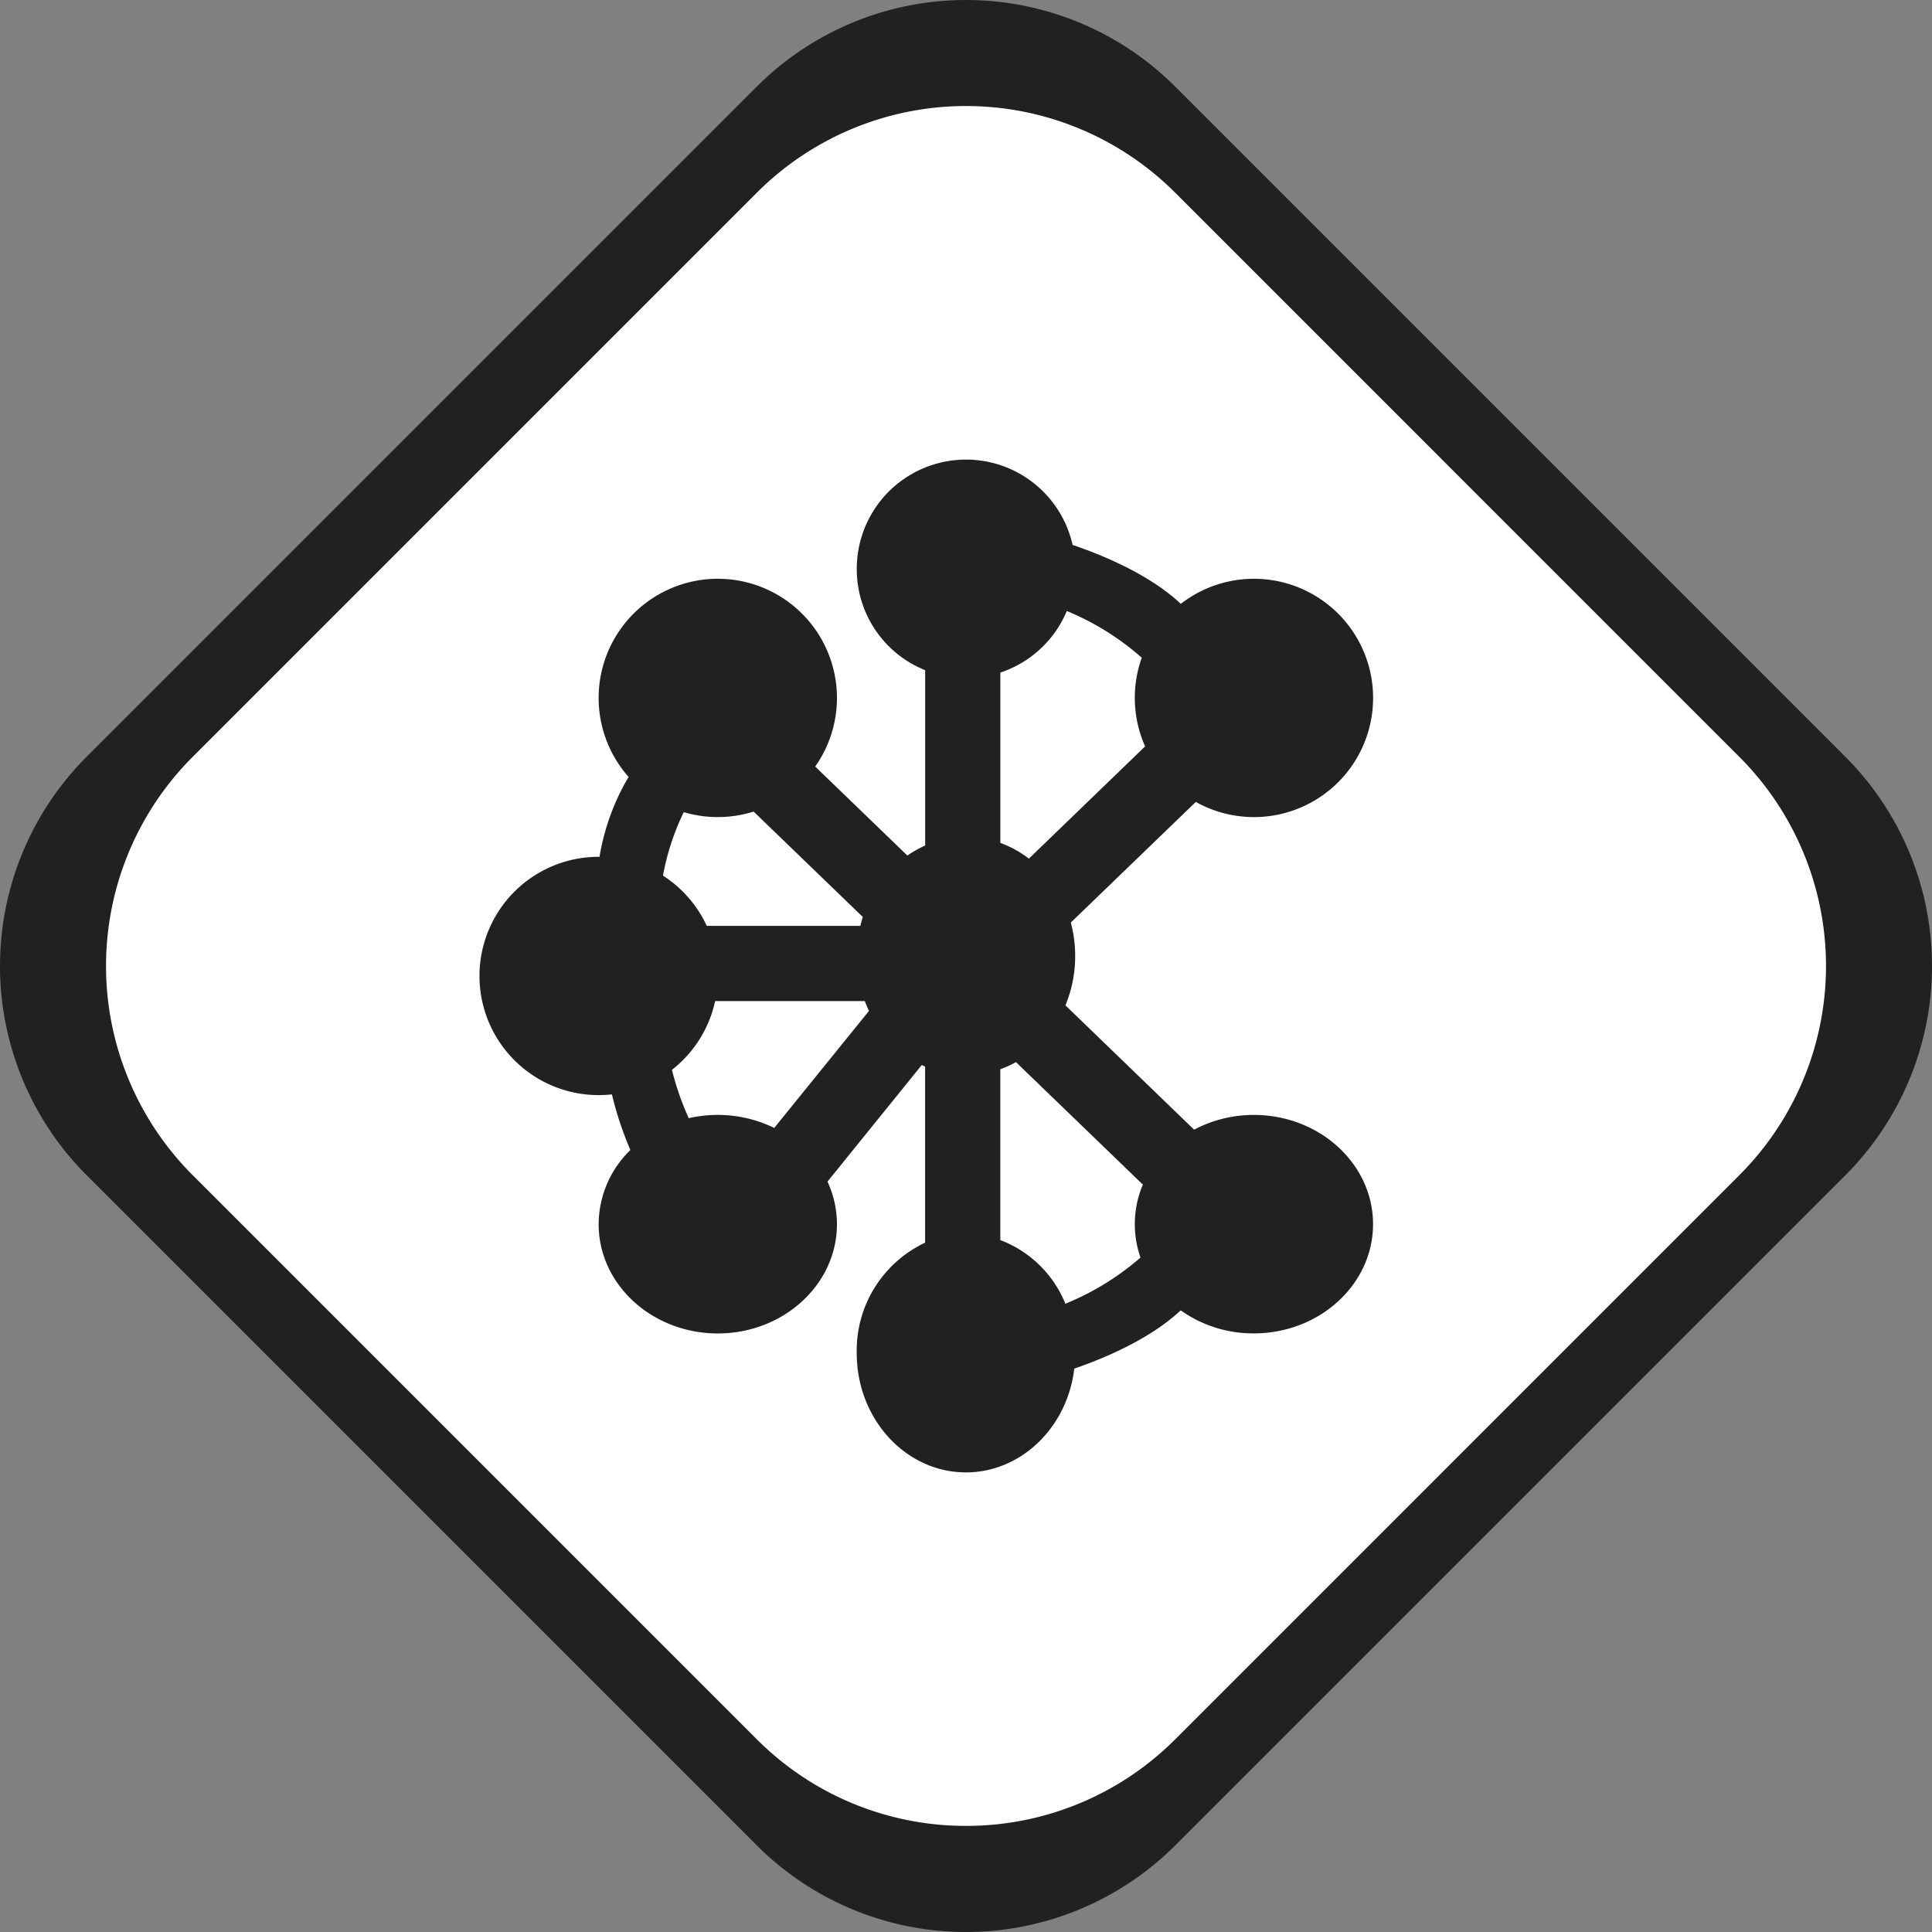 <svg xmlns="http://www.w3.org/2000/svg" width="163.177" height="163.177" viewBox="0 0 163.177 163.177">
  <rect x="0" y="0" width="163.177" height="163.177" fill="#808080" stroke="none"/>
  <g id="Group_14" data-name="Group 14" transform="translate(-383.166 -63.166)">
    <g id="Group_16" data-name="Group 16" transform="translate(388.255 68.255)">
      <g id="Group_17" data-name="Group 17" transform="translate(0 0)">
        <path id="Subtraction_1" data-name="Subtraction 1" d="M2.234,58.822,58.822,2.234a25,25,0,0,1,35.355,0l56.589,56.589a25,25,0,0,1,0,35.355L94.178,150.766a25,25,0,0,1-35.355,0L2.234,94.178A25,25,0,0,1,2.234,58.822Z" transform="translate(0 0)" fill="#212121"/>
        <g id="Group_13" data-name="Group 13" transform="translate(8.963 8.963)">
          <path id="Subtraction_2" data-name="Subtraction 2" d="M67.537,140.163a24.922,24.922,0,0,1-17.678-7.322L2.234,85.215a24.978,24.978,0,0,1,0-35.355L49.859,2.234a24.979,24.979,0,0,1,35.356,0L132.841,49.86a24.978,24.978,0,0,1,0,35.355L85.215,132.841a24.922,24.922,0,0,1-17.678,7.322ZM63.8,75.9h0c.085.041.175.083.284.131V90.906a10.062,10.062,0,0,0-5.776,9.337c0,5.549,4.138,10.064,9.225,10.064,4.627,0,8.56-3.769,9.149-8.768,2.2-.75,6.29-2.386,8.989-4.919a10.56,10.56,0,0,0,6.181,1.945c5.549,0,10.064-4.138,10.064-9.224s-4.515-9.225-10.064-9.225a10.764,10.764,0,0,0-5.049,1.244l-10.87-10.5a10.744,10.744,0,0,0,.824-4.164,10.937,10.937,0,0,0-.369-2.829L86.945,53.68a10.064,10.064,0,1,0-1.264-16.731c-2.74-2.576-6.9-4.222-9.141-4.974a9.226,9.226,0,0,0-18.229,2.019,9.187,9.187,0,0,0,5.776,8.558v14.81a8.978,8.978,0,0,0-1.5.847L54.8,50.692a10.064,10.064,0,1,0-15.76.877,19.438,19.438,0,0,0-2.457,6.745h-.074a10.063,10.063,0,1,0,0,20.127,10.256,10.256,0,0,0,1.12-.062,29.422,29.422,0,0,0,1.56,4.7,8.791,8.791,0,0,0-2.679,6.268c0,5.086,4.514,9.224,10.063,9.224s10.064-4.138,10.064-9.224a8.522,8.522,0,0,0-.8-3.6L63.8,75.9ZM75.928,96.057h0a9.592,9.592,0,0,0-5.492-5.369V76.255a8.826,8.826,0,0,0,1.321-.6L82.475,86a8.534,8.534,0,0,0-.2,6.16,22.619,22.619,0,0,1-6.343,3.9ZM51.336,81.214h0a10.816,10.816,0,0,0-4.764-1.1,10.95,10.95,0,0,0-2.453.276A23.89,23.89,0,0,1,42.7,76.308,10.076,10.076,0,0,0,46.348,70.5H58.991c.105.281.224.56.352.83l-8.007,9.888Zm7.276-17.066H45.643a10.085,10.085,0,0,0-3.7-4.245A20.636,20.636,0,0,1,43.7,54.542a10.119,10.119,0,0,0,5.9-.047l9.221,8.9c-.08.25-.15.5-.209.75Zm14.237-5.679h0a8.923,8.923,0,0,0-2.412-1.327V42.753a9.227,9.227,0,0,0,5.613-5.2A22.451,22.451,0,0,1,82.381,41.5a10.092,10.092,0,0,0,.283,7.489l-9.814,9.477Z" transform="translate(0 0)" fill="#fff"/>
        </g>
      </g>
    </g>
  </g>
</svg>
